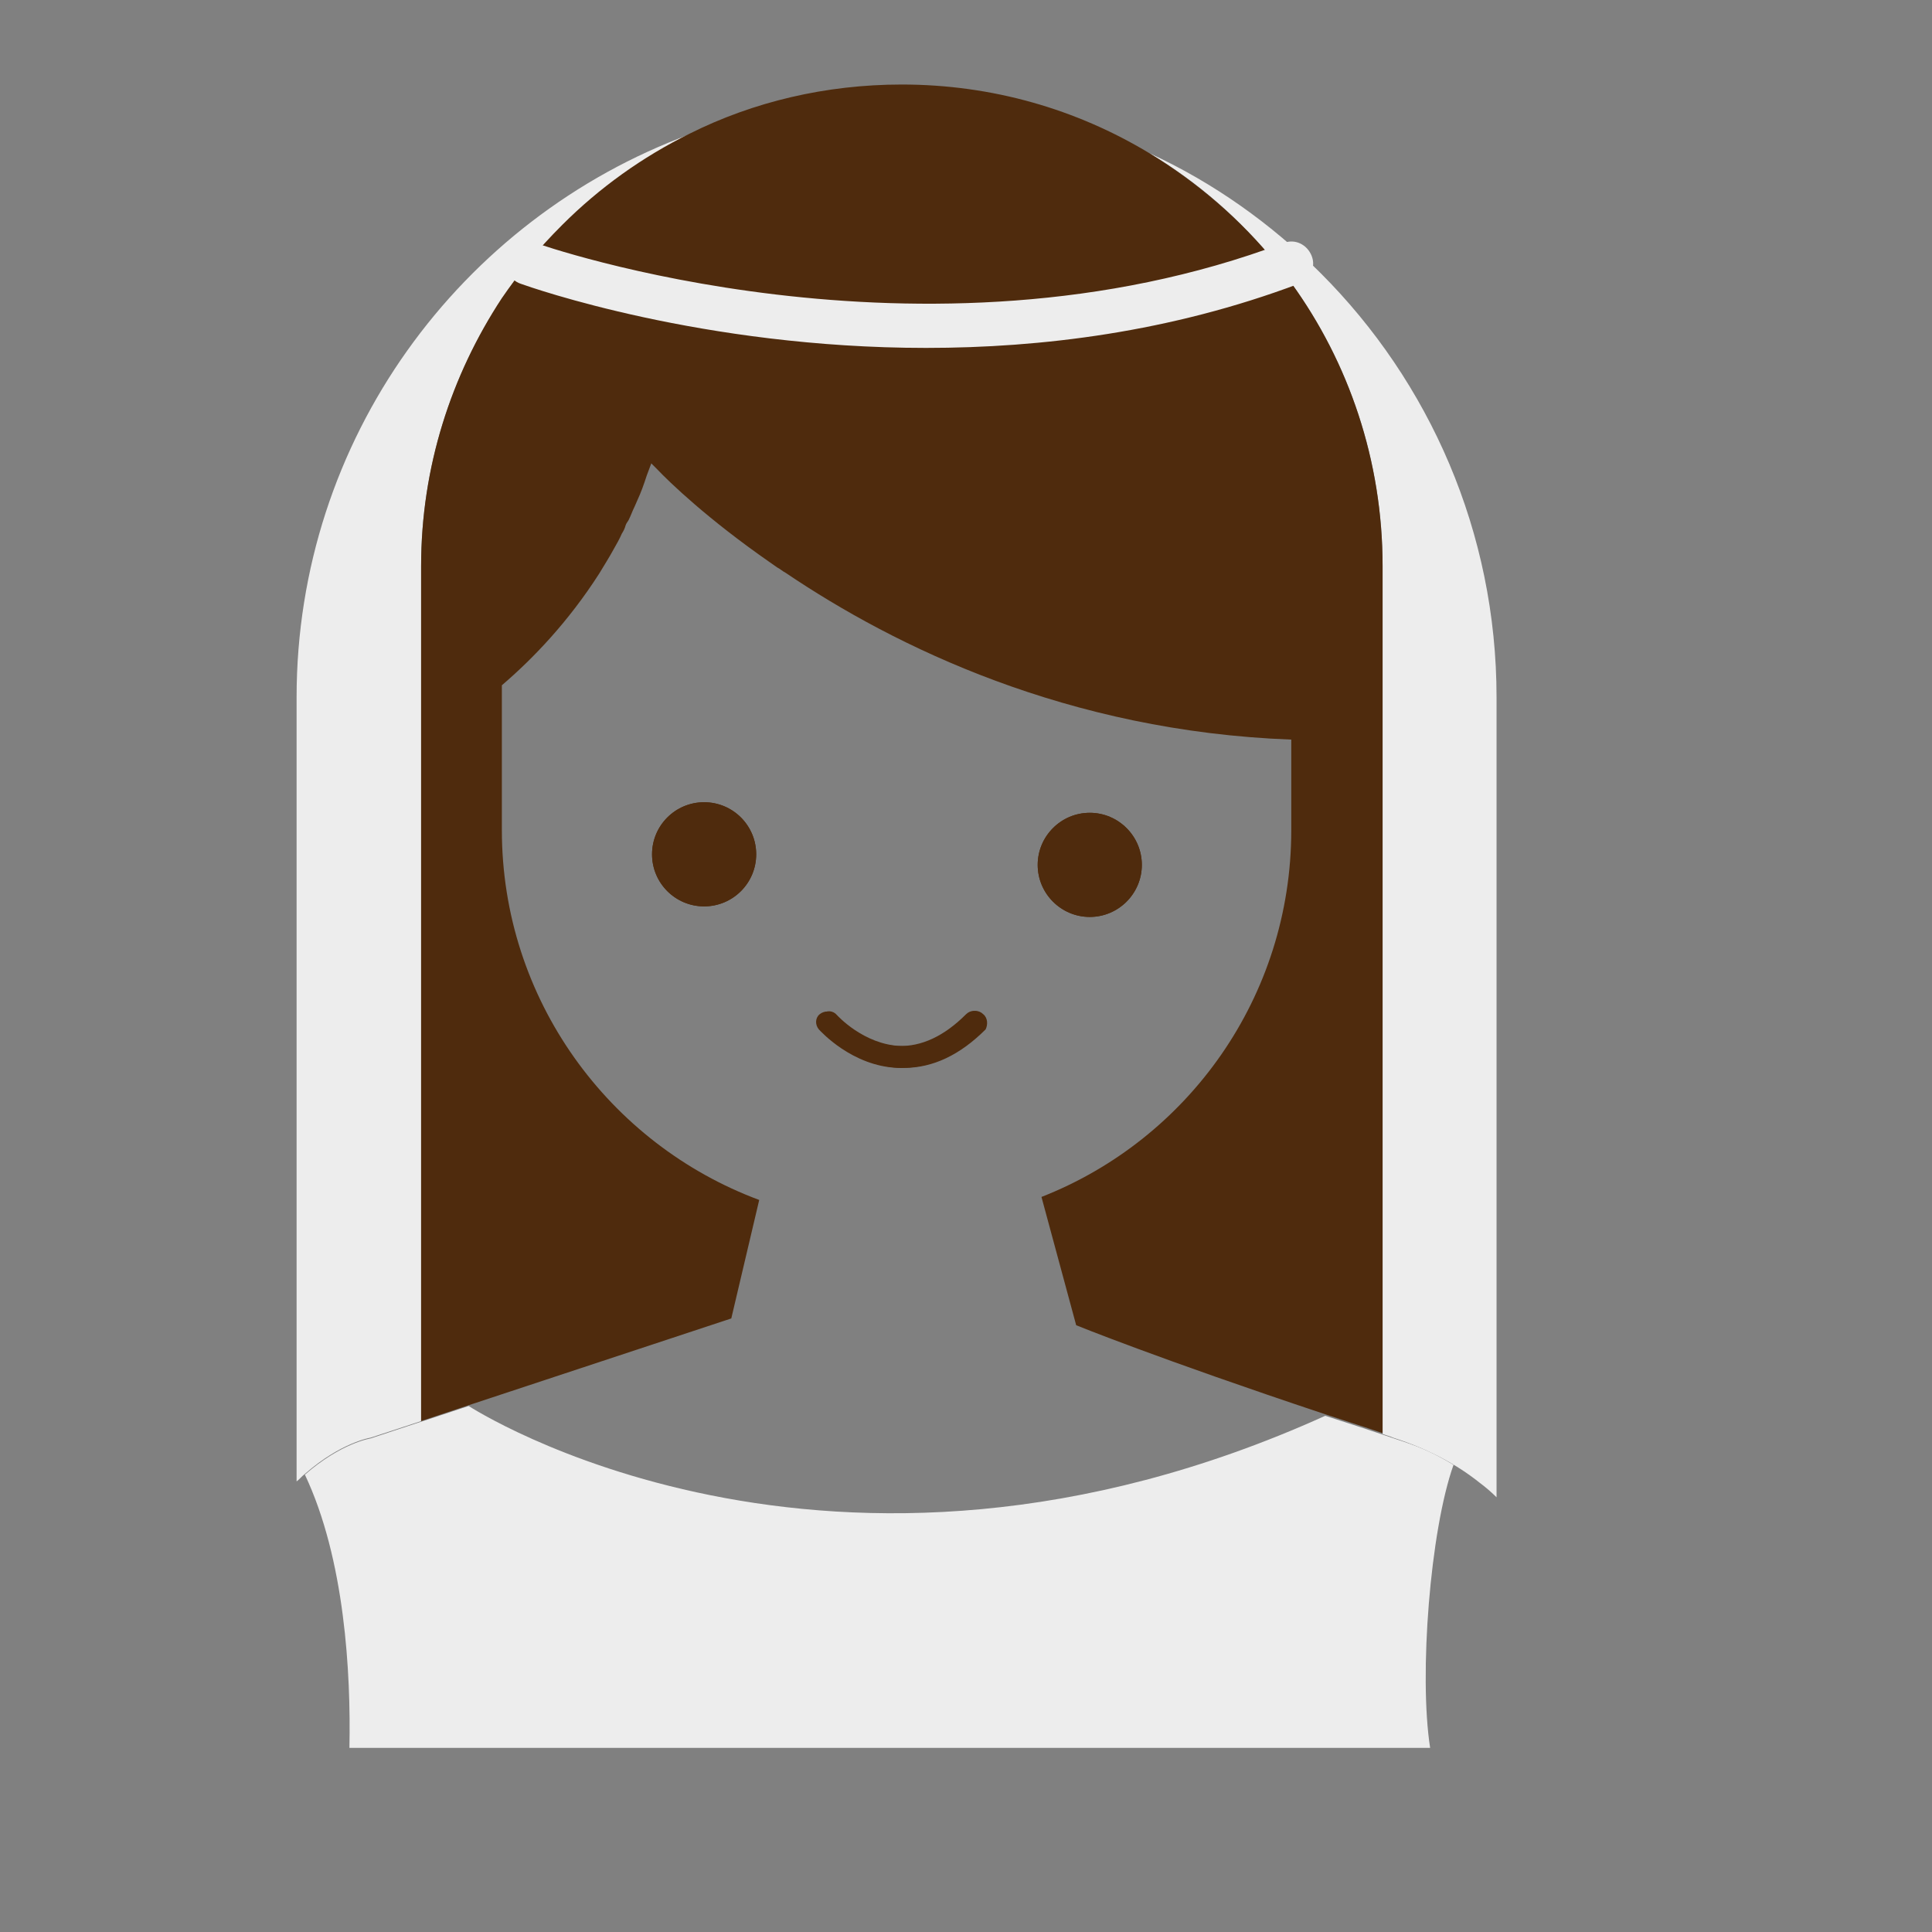 <?xml version="1.0" encoding="utf-8"?>
<!-- Generator: Adobe Illustrator 22.1.0, SVG Export Plug-In . SVG Version: 6.00 Build 0)  -->
<svg version="1.1" id="Layer_1" xmlns="http://www.w3.org/2000/svg" xmlns:xlink="http://www.w3.org/1999/xlink" x="0px" y="0px"
	 viewBox="0 0 256 256" style="enable-background:new 0 0 256 256;" xml:space="preserve">
<rect x="0" y="0" width="256" height="256" fill="#808080" stroke="none"/>
<g style="opacity:0;">
	<path style="fill:#FFDF97;" d="M70,34.9c-1.2,1.5-2.4,3.1-3.5,4.7v-4.7H70z"/>
	<path style="fill:#FFDF97;" d="M171.1,34.9v2.6c-0.7-0.9-1.3-1.8-2-2.6H171.1z"/>
	<path style="fill:#FFDF97;" d="M198.3,198.4c-0.7-0.6-1.4-1.3-2.2-1.9c-3-2.4-6.8-4.5-11.5-6c-0.5-0.2-1-0.3-1.4-0.5
		c-2.7-0.9-5.2-1.7-7.6-2.5c-22.1-7.4-33-11.8-33-11.8l-4.6-17c19.4-7.6,33.1-26.5,33.1-48.6V98c-29.5-1.1-52.5-12.3-67-22.1
		c-0.4-0.2-0.7-0.5-1.1-0.7c-0.3-0.2-0.7-0.5-1-0.7c-8.2-5.7-13.3-10.7-15-12.4l-0.2-0.2c-0.3-0.3-0.5-0.5-0.5-0.5
		c-0.2,0.5-0.4,1.1-0.6,1.6c-0.1,0.3-0.2,0.6-0.3,0.9c-0.2,0.5-0.4,1.1-0.6,1.6c-0.2,0.6-0.4,1.1-0.7,1.6c-0.3,0.6-0.5,1.2-0.8,1.8
		c-0.1,0.3-0.2,0.5-0.4,0.7c-0.2,0.4-0.4,0.7-0.5,1.1c-0.4,0.7-0.7,1.4-1.1,2.1c-0.6,1.1-1.3,2.2-1.9,3.2
		c-4.1,6.5-8.8,11.3-12.9,14.8v19.3c0,22.5,14.2,41.6,34.1,49l-3.7,15.7l-34.8,11.5l-6.3,2.1l-6.7,2.2c0,0-3.9,0.6-8.7,4.8
		c-0.3,0.3-0.7,0.6-1.1,1c-5.5,5.4-11.9,15.7-14.6,35.3h188.7C213.5,231.6,212.1,211.3,198.3,198.4z M93.3,120.1
		c-3.8,0-6.9-3.1-6.9-6.9c0-3.8,3.1-6.9,6.9-6.9s6.9,3.1,6.9,6.9C100.2,117,97.1,120.1,93.3,120.1z M130.3,136.4
		c-3.4,3.4-7,5.1-10.8,5.1c-0.2,0-0.3,0-0.5,0c-6.1-0.2-10.3-4.9-10.5-5.1c-0.5-0.6-0.5-1.5,0.1-2c0.6-0.5,1.5-0.5,2,0.1
		c0,0,0.9,1,2.4,2c1.5,1,3.6,2,6,2.1c3.1,0.1,6.1-1.3,9-4.2c0.6-0.6,1.5-0.6,2,0S130.9,135.8,130.3,136.4z M144.3,107.7
		c3.8,0,6.9,3.1,6.9,6.9c0,3.8-3.1,6.9-6.9,6.9c-3.8,0-6.9-3.1-6.9-6.9C137.4,110.8,140.5,107.7,144.3,107.7z"/>
</g>
<g>
	<g>
		<circle style="fill:#4F2B0D;" cx="93.3" cy="113.2" r="6.9"/>
	</g>
	<g>
		<path style="fill:#4F2B0D;" d="M151.3,114.6c0,3.8-3.1,6.9-6.9,6.9c-3.8,0-6.9-3.1-6.9-6.9c0-3.8,3.1-6.9,6.9-6.9
			C148.2,107.7,151.3,110.8,151.3,114.6z"/>
	</g>
	<g>
		<path style="fill:#4F2B0D;" d="M130.3,136.4c-3.4,3.4-7,5.1-10.8,5.1c-0.2,0-0.3,0-0.5,0c-6.1-0.2-10.3-4.9-10.5-5.1
			c-0.5-0.6-0.5-1.5,0.1-2c0.6-0.5,1.5-0.5,2,0.1c0,0,0.9,1,2.4,2c1.5,1,3.6,2,6,2.1c3.1,0.1,6.1-1.3,9-4.2c0.6-0.6,1.5-0.6,2,0
			S130.9,135.8,130.3,136.4z"/>
	</g>
	<g>
		<path style="fill:#EDEDED;" d="M39.3,92.4v103.9c0.4-0.3,0.7-0.7,1.1-1c4.8-4.2,8.7-4.8,8.7-4.8l6.7-2.2V75
			c0-13.1,4-25.3,10.7-35.4c1.1-1.6,2.2-3.2,3.5-4.7c1.4-1.7,2.9-3.4,4.5-5c4.9-4.9,10.6-9,16.9-12.1C61,29,39.3,58.2,39.3,92.4z
			 M175,36.2c-6.5-6.5-14.2-12-22.7-15.9c6.4,3.8,12.1,8.8,16.8,14.6c0.7,0.9,1.4,1.7,2,2.6C178.7,48,183.2,61,183.2,75v115
			c0.5,0.2,1,0.3,1.4,0.5c4.7,1.5,8.5,3.6,11.5,6c0.8,0.6,1.5,1.2,2.2,1.9v-106C198.3,70.5,189.4,50.6,175,36.2z"/>
		<path style="fill:#EDEDED;" d="M192.6,194.1c-3.1,8.7-4.6,27.9-3.1,37.5H46.3c0.2-9.9-0.6-25-5.9-36.2c4.8-4.2,8.7-4.8,8.7-4.8
			l13-4.3c0,0,47.6,31.1,113.5,1.3c2.8,0.9,5.9,1.9,9.1,3C187.8,191.6,189.6,192.3,192.6,194.1z"/>
	</g>
	<g>
		<path style="fill:#4F2B0D;" d="M130.3,134.4c-0.6-0.6-1.5-0.6-2,0c-2.9,2.9-5.9,4.4-9,4.2c-2.4-0.1-4.5-1.1-6-2.1
			c-1.5-1-2.4-2-2.4-2c-0.5-0.6-1.4-0.7-2-0.1c-0.6,0.5-0.7,1.4-0.1,2c0.2,0.2,4.3,4.9,10.5,5.1c0.2,0,0.3,0,0.5,0
			c3.8,0,7.4-1.7,10.8-5.1C130.9,135.8,130.9,134.9,130.3,134.4z M171.1,37.5c-0.7-0.9-1.3-1.8-2-2.6c-4.7-5.8-10.4-10.7-16.8-14.6
			c-9.6-5.8-20.8-9.1-32.8-9.1c-10.1,0-19.7,2.3-28.1,6.5c-6.3,3.1-12,7.2-16.9,12.1c-1.6,1.6-3.1,3.2-4.5,5
			c-1.2,1.5-2.4,3.1-3.5,4.7C59.8,49.7,55.8,61.9,55.8,75v113.3l6.3-2.1l34.8-11.5l3.7-15.7c-19.9-7.4-34.1-26.6-34.1-49V90.8
			c4.1-3.5,8.8-8.4,12.9-14.8c0.6-1,1.3-2.1,1.9-3.2c0.4-0.7,0.8-1.4,1.1-2.1c0.2-0.3,0.4-0.7,0.5-1.1c0.1-0.3,0.3-0.5,0.4-0.7
			c0.3-0.6,0.5-1.2,0.8-1.8c0.2-0.5,0.5-1.1,0.7-1.6c0.2-0.5,0.4-1,0.6-1.6c0.1-0.3,0.2-0.6,0.3-0.9c0.2-0.5,0.4-1.1,0.6-1.6
			c0,0,0.2,0.2,0.5,0.5l0.2,0.2c1.7,1.8,6.8,6.7,15,12.4c0.3,0.2,0.7,0.5,1,0.7c0.4,0.2,0.7,0.5,1.1,0.7c14.5,9.8,37.4,21,67,22.1
			v12c0,22.1-13.7,41-33.1,48.6l4.6,17c0,0,10.8,4.4,33,11.8c2.4,0.8,5,1.6,7.6,2.5V75C183.2,61,178.7,48,171.1,37.5z"/>
		<circle style="fill:#4F2B0D;" cx="93.3" cy="113.2" r="6.9"/>
		<path style="fill:#4F2B0D;" d="M151.3,114.6c0,3.8-3.1,6.9-6.9,6.9c-3.8,0-6.9-3.1-6.9-6.9c0-3.8,3.1-6.9,6.9-6.9
			C148.2,107.7,151.3,110.8,151.3,114.6z"/>
	</g>
	<path style="fill:#EDEDED;" d="M122.7,46.1c-29.6,0-52.3-8-53.7-8.5c-1.5-0.5-2.3-2.2-1.7-3.7c0.5-1.5,2.2-2.3,3.7-1.7
		c0.5,0.2,51.3,18,99.1,0c1.5-0.6,3.1,0.2,3.7,1.7c0.6,1.5-0.2,3.1-1.7,3.7C155.1,44,138,46.1,122.7,46.1z"/>
</g>
</svg>
